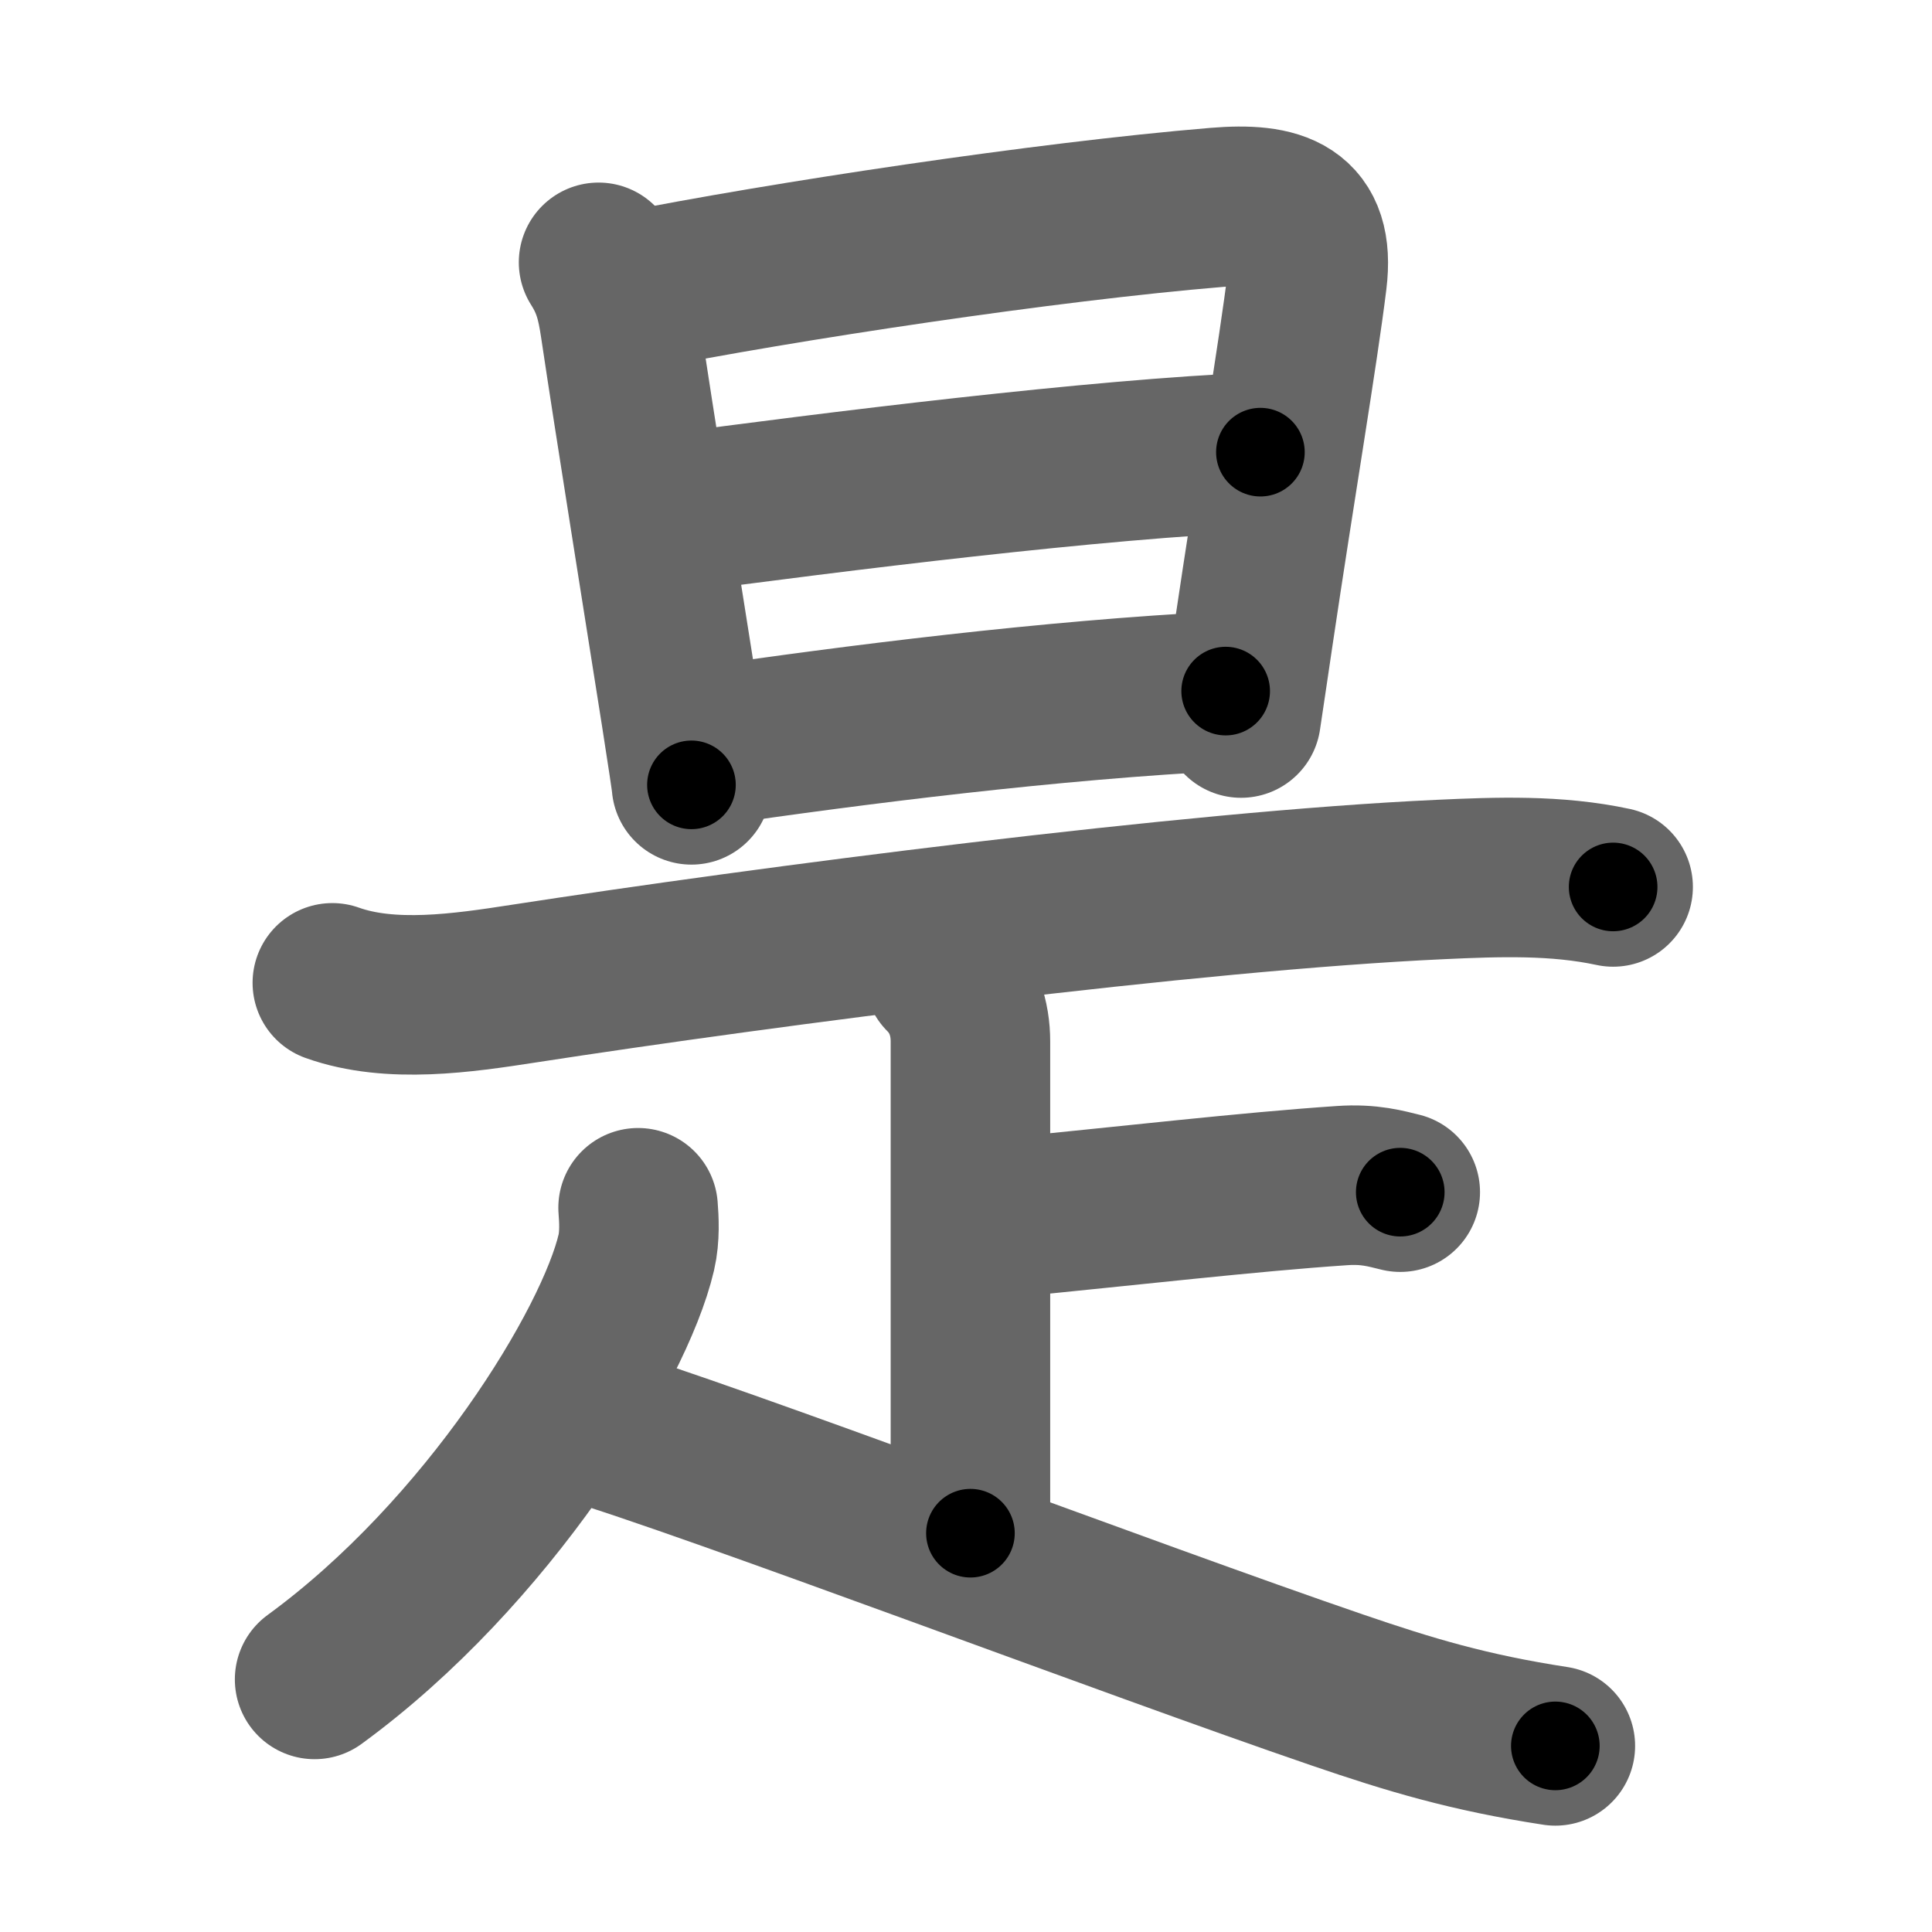 <svg xmlns="http://www.w3.org/2000/svg" width="109" height="109" viewBox="0 0 109 109" id="662f"><g fill="none" stroke="#666" stroke-width="9" stroke-linecap="round" stroke-linejoin="round"><g><g><path d="M33.77,14.8c0.76,1.2,1,2.18,1.21,3.58c0.81,5.45,2.52,16.08,3.43,21.88c0.36,2.32,0.6,3.87,0.6,4.02" /><path d="M35.64,16.44c8.49-1.69,23.36-3.94,33.01-4.74c3.48-0.29,5.55,0.37,5.1,4.07c-0.5,4.09-1.81,11.81-3.03,20.03c-0.23,1.55-0.46,3.13-0.7,4.71" /><path d="M37.75,28.99c9.25-1.24,24.13-3.11,33.36-3.48" /><path d="M39.77,42.12c8.48-1.24,19.48-2.63,29.38-3.13" /></g><g><path d="M18.75,55.45c3.3,1.18,7.39,0.57,10.76,0.05c13.74-2.12,37.73-5.24,51.75-5.88c3.25-0.15,6.54-0.27,9.75,0.42" /><g><path d="M53.25,55c1.12,1.12,1.5,2.5,1.5,3.75c0,1.03,0,20,0,27.75" /><path d="M56.1,68.77C64,68,70.38,67.25,75.71,66.89c1.56-0.11,2.5,0.18,3.29,0.37" /></g><g><path d="M36,68.14c0.05,0.63,0.11,1.62-0.1,2.52c-1.24,5.31-8.38,16.96-18.15,24.09" /><path d="M33,80.25c7.24,2.16,30.82,11.12,42.46,15.1c4.12,1.41,7.41,2.4,12.29,3.15" /></g></g></g></g><g fill="none" stroke="#000" stroke-width="5" stroke-linecap="round" stroke-linejoin="round"><g><g><path d="M33.77,14.8c0.76,1.2,1,2.18,1.21,3.58c0.81,5.45,2.52,16.08,3.43,21.88c0.36,2.32,0.6,3.87,0.6,4.02" stroke-dasharray="30.025" stroke-dashoffset="30.025"><animate attributeName="stroke-dashoffset" values="30.025;30.025;0" dur="0.3s" fill="freeze" begin="0s;662f.click" /></path><path d="M35.64,16.44c8.49-1.69,23.36-3.94,33.01-4.74c3.48-0.29,5.55,0.37,5.1,4.07c-0.5,4.09-1.81,11.81-3.03,20.03c-0.23,1.55-0.46,3.13-0.7,4.71" stroke-dasharray="66.413" stroke-dashoffset="66.413"><animate attributeName="stroke-dashoffset" values="66.413" fill="freeze" begin="662f.click" /><animate attributeName="stroke-dashoffset" values="66.413;66.413;0" keyTimes="0;0.375;1" dur="0.799s" fill="freeze" begin="0s;662f.click" /></path><path d="M37.75,28.99c9.25-1.24,24.13-3.11,33.36-3.48" stroke-dasharray="33.552" stroke-dashoffset="33.552"><animate attributeName="stroke-dashoffset" values="33.552" fill="freeze" begin="662f.click" /><animate attributeName="stroke-dashoffset" values="33.552;33.552;0" keyTimes="0;0.704;1" dur="1.135s" fill="freeze" begin="0s;662f.click" /></path><path d="M39.77,42.12c8.48-1.24,19.48-2.63,29.38-3.13" stroke-dasharray="29.558" stroke-dashoffset="29.558"><animate attributeName="stroke-dashoffset" values="29.558" fill="freeze" begin="662f.click" /><animate attributeName="stroke-dashoffset" values="29.558;29.558;0" keyTimes="0;0.793;1" dur="1.431s" fill="freeze" begin="0s;662f.click" /></path></g><g><path d="M18.75,55.45c3.3,1.18,7.39,0.57,10.76,0.05c13.74-2.12,37.73-5.24,51.75-5.88c3.25-0.15,6.54-0.27,9.75,0.42" stroke-dasharray="72.761" stroke-dashoffset="72.761"><animate attributeName="stroke-dashoffset" values="72.761" fill="freeze" begin="662f.click" /><animate attributeName="stroke-dashoffset" values="72.761;72.761;0" keyTimes="0;0.723;1" dur="1.978s" fill="freeze" begin="0s;662f.click" /></path><g><path d="M53.25,55c1.12,1.12,1.5,2.5,1.5,3.75c0,1.03,0,20,0,27.75" stroke-dasharray="31.899" stroke-dashoffset="31.899"><animate attributeName="stroke-dashoffset" values="31.899" fill="freeze" begin="662f.click" /><animate attributeName="stroke-dashoffset" values="31.899;31.899;0" keyTimes="0;0.861;1" dur="2.297s" fill="freeze" begin="0s;662f.click" /></path><path d="M56.1,68.77C64,68,70.38,67.25,75.71,66.89c1.56-0.11,2.5,0.18,3.29,0.37" stroke-dasharray="23.03" stroke-dashoffset="23.03"><animate attributeName="stroke-dashoffset" values="23.03" fill="freeze" begin="662f.click" /><animate attributeName="stroke-dashoffset" values="23.03;23.03;0" keyTimes="0;0.909;1" dur="2.527s" fill="freeze" begin="0s;662f.click" /></path></g><g><path d="M36,68.14c0.05,0.63,0.11,1.62-0.1,2.52c-1.24,5.31-8.38,16.96-18.15,24.09" stroke-dasharray="33.146" stroke-dashoffset="33.146"><animate attributeName="stroke-dashoffset" values="33.146" fill="freeze" begin="662f.click" /><animate attributeName="stroke-dashoffset" values="33.146;33.146;0" keyTimes="0;0.884;1" dur="2.858s" fill="freeze" begin="0s;662f.click" /></path><path d="M33,80.25c7.24,2.16,30.82,11.12,42.46,15.1c4.12,1.41,7.41,2.4,12.29,3.15" stroke-dasharray="57.776" stroke-dashoffset="57.776"><animate attributeName="stroke-dashoffset" values="57.776" fill="freeze" begin="662f.click" /><animate attributeName="stroke-dashoffset" values="57.776;57.776;0" keyTimes="0;0.832;1" dur="3.436s" fill="freeze" begin="0s;662f.click" /></path></g></g></g></g></svg>